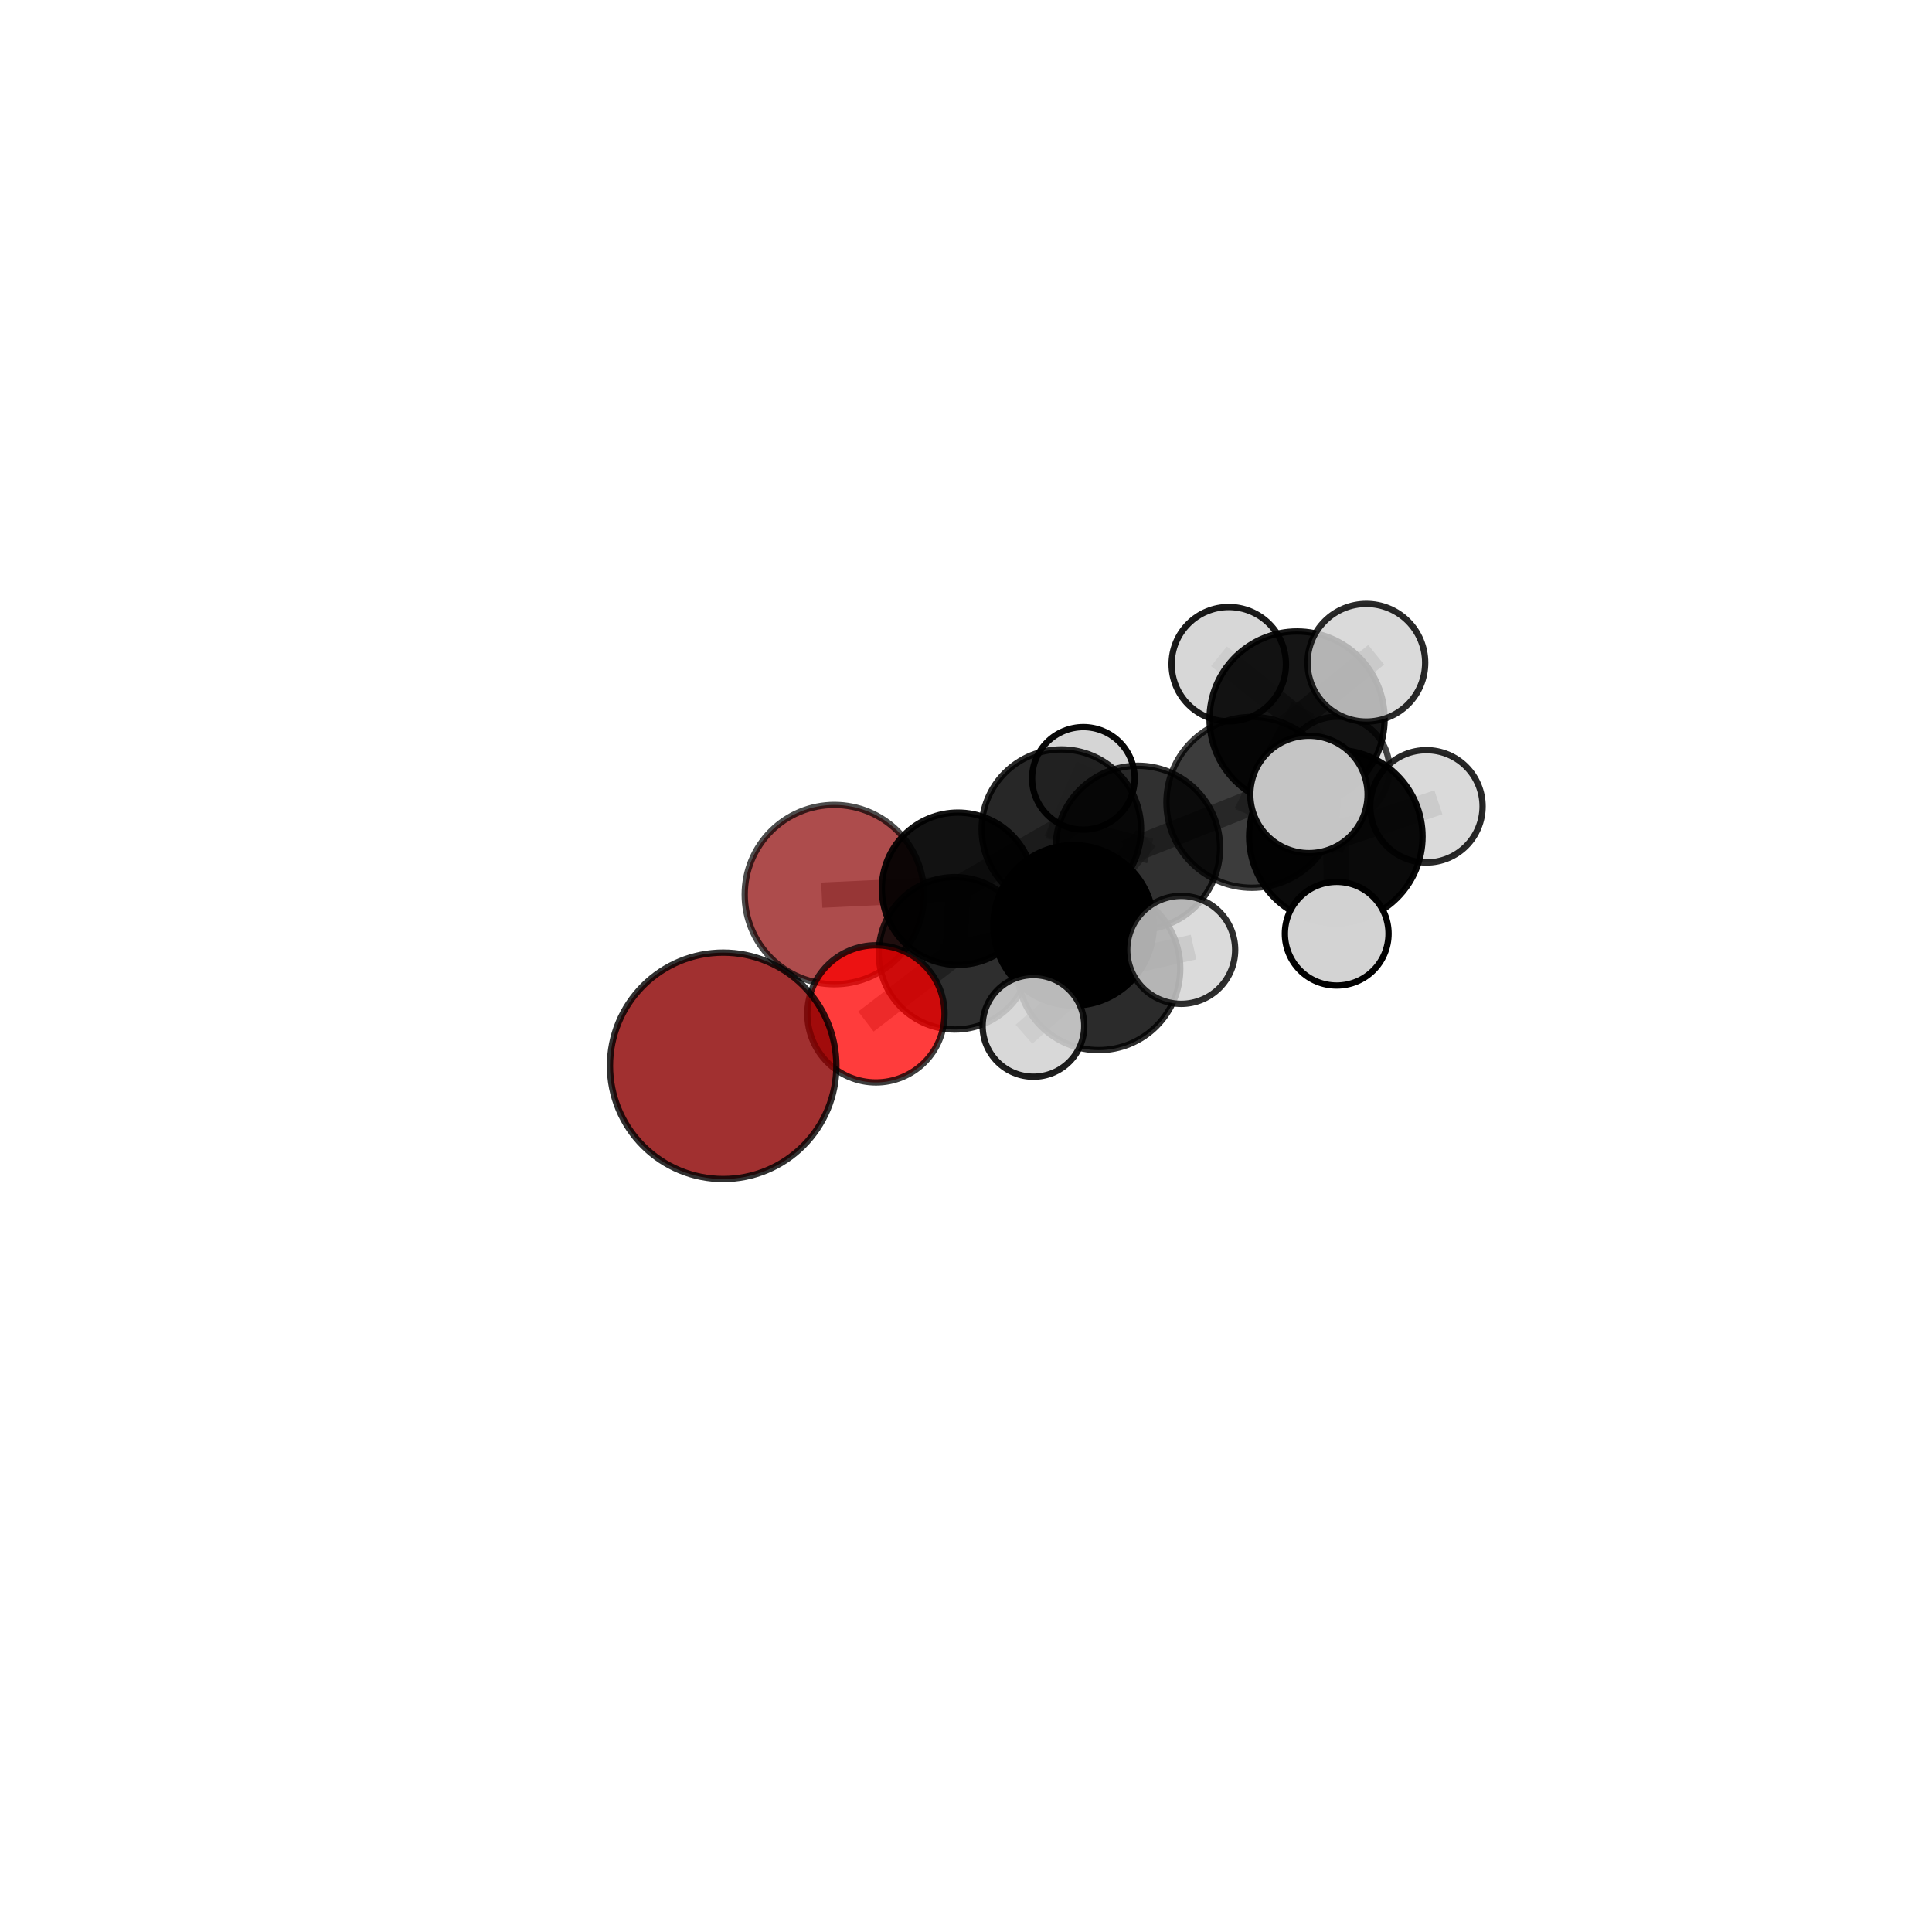 <?xml version="1.0" encoding="utf-8" standalone="no"?>
<!DOCTYPE svg PUBLIC "-//W3C//DTD SVG 1.1//EN"
  "http://www.w3.org/Graphics/SVG/1.1/DTD/svg11.dtd">
<svg xmlns:xlink="http://www.w3.org/1999/xlink" width="153pt" height="153pt" viewBox="0 0 153 153" xmlns="http://www.w3.org/2000/svg" version="1.1">
 <defs>
  <style type="text/css">*{stroke-linejoin: round; stroke-linecap: butt}</style>
 </defs>
 <g id="figure_1">
  <g id="patch_1">
   <path d="M 0 153 
L 153 153 
L 153 0 
L 0 0 
L 0 153 
z
" style="fill: none"/>
  </g>
  <g id="patch_2">
   <path d="M 7.2 145.8 
L 145.8 145.8 
L 145.8 7.2 
L 7.2 7.2 
L 7.2 145.8 
z
" style="fill: none"/>
  </g>
  <g id="axes_1">
   <g id="line2d_1">
    <path d="M 66.076 70.844 
L 75.863 70.382 
" clip-path="url(#p4623410b10)" style="fill: none; stroke: #808080; stroke-opacity: 0.585; stroke-width: 2; stroke-linecap: square"/>
   </g>
   <g id="line2d_2">
    <path d="M 75.863 70.382 
L 75.623 75.494 
" clip-path="url(#p4623410b10)" style="fill: none; stroke: #808080; stroke-opacity: 0.61; stroke-width: 2; stroke-linecap: square"/>
   </g>
   <g id="line2d_3">
    <path d="M 69.369 80.288 
L 75.623 75.494 
" clip-path="url(#p4623410b10)" style="fill: none; stroke: #808080; stroke-opacity: 0.597; stroke-width: 2; stroke-linecap: square"/>
   </g>
   <g id="line2d_4">
    <path d="M 99.138 63.541 
L 90.112 67.149 
" clip-path="url(#p4623410b10)" style="fill: none; stroke: #808080; stroke-opacity: 0.697; stroke-width: 2; stroke-linecap: square"/>
   </g>
   <g id="line2d_5">
    <path d="M 99.138 63.541 
L 102.718 56.938 
" clip-path="url(#p4623410b10)" style="fill: none; stroke: #808080; stroke-opacity: 0.729; stroke-width: 2; stroke-linecap: square"/>
   </g>
   <g id="line2d_6">
    <path d="M 99.138 63.541 
L 105.789 66.25 
" clip-path="url(#p4623410b10)" style="fill: none; stroke: #808080; stroke-opacity: 0.724; stroke-width: 2; stroke-linecap: square"/>
   </g>
   <g id="line2d_7">
    <path d="M 90.112 67.149 
L 84.051 65.662 
" clip-path="url(#p4623410b10)" style="fill: none; stroke: #808080; stroke-opacity: 0.664; stroke-width: 2; stroke-linecap: square"/>
   </g>
   <g id="line2d_8">
    <path d="M 90.112 67.149 
L 85.017 73.28 
" clip-path="url(#p4623410b10)" style="fill: none; stroke: #808080; stroke-opacity: 0.667; stroke-width: 2; stroke-linecap: square"/>
   </g>
   <g id="line2d_9">
    <path d="M 102.718 56.938 
L 108.206 52.484 
" clip-path="url(#p4623410b10)" style="fill: none; stroke: #808080; stroke-opacity: 0.771; stroke-width: 2; stroke-linecap: square"/>
   </g>
   <g id="line2d_10">
    <path d="M 102.718 56.938 
L 105.887 60.902 
" clip-path="url(#p4623410b10)" style="fill: none; stroke: #808080; stroke-opacity: 0.708; stroke-width: 2; stroke-linecap: square"/>
   </g>
   <g id="line2d_11">
    <path d="M 102.718 56.938 
L 97.311 52.599 
" clip-path="url(#p4623410b10)" style="fill: none; stroke: #808080; stroke-opacity: 0.754; stroke-width: 2; stroke-linecap: square"/>
   </g>
   <g id="line2d_12">
    <path d="M 105.789 66.25 
L 103.659 62.915 
" clip-path="url(#p4623410b10)" style="fill: none; stroke: #808080; stroke-opacity: 0.764; stroke-width: 2; stroke-linecap: square"/>
   </g>
   <g id="line2d_13">
    <path d="M 105.789 66.25 
L 105.858 73.942 
" clip-path="url(#p4623410b10)" style="fill: none; stroke: #808080; stroke-opacity: 0.699; stroke-width: 2; stroke-linecap: square"/>
   </g>
   <g id="line2d_14">
    <path d="M 105.789 66.25 
L 112.962 63.856 
" clip-path="url(#p4623410b10)" style="fill: none; stroke: #808080; stroke-opacity: 0.739; stroke-width: 2; stroke-linecap: square"/>
   </g>
   <g id="line2d_15">
    <path d="M 84.051 65.662 
L 75.863 70.382 
" clip-path="url(#p4623410b10)" style="fill: none; stroke: #808080; stroke-opacity: 0.63; stroke-width: 2; stroke-linecap: square"/>
   </g>
   <g id="line2d_16">
    <path d="M 84.051 65.662 
L 85.795 61.642 
" clip-path="url(#p4623410b10)" style="fill: none; stroke: #808080; stroke-opacity: 0.653; stroke-width: 2; stroke-linecap: square"/>
   </g>
   <g id="line2d_17">
    <path d="M 85.017 73.28 
L 75.623 75.494 
" clip-path="url(#p4623410b10)" style="fill: none; stroke: #808080; stroke-opacity: 0.633; stroke-width: 2; stroke-linecap: square"/>
   </g>
   <g id="line2d_18">
    <path d="M 87.01 76.704 
L 85.017 73.28 
" clip-path="url(#p4623410b10)" style="fill: none; stroke: #808080; stroke-opacity: 0.663; stroke-width: 2; stroke-linecap: square"/>
   </g>
   <g id="line2d_19">
    <path d="M 87.01 76.704 
L 93.543 75.223 
" clip-path="url(#p4623410b10)" style="fill: none; stroke: #808080; stroke-opacity: 0.688; stroke-width: 2; stroke-linecap: square"/>
   </g>
   <g id="line2d_20">
    <path d="M 87.01 76.704 
L 81.84 81.244 
" clip-path="url(#p4623410b10)" style="fill: none; stroke: #808080; stroke-opacity: 0.659; stroke-width: 2; stroke-linecap: square"/>
   </g>
   <g id="Path3DCollection_1">
    <path d="M 66.076 77.944 
C 67.958 77.944 69.764 77.196 71.096 75.864 
C 72.427 74.533 73.175 72.727 73.175 70.844 
C 73.175 68.962 72.427 67.156 71.096 65.824 
C 69.764 64.493 67.958 63.745 66.076 63.745 
C 64.193 63.745 62.387 64.493 61.056 65.824 
C 59.724 67.156 58.976 68.962 58.976 70.844 
C 58.976 72.727 59.724 74.533 61.056 75.864 
C 62.387 77.196 64.193 77.944 66.076 77.944 
z
" clip-path="url(#p4623410b10)" style="fill: #8b0000; fill-opacity: 0.7; stroke: #000000; stroke-opacity: 0.7; stroke-width: 0.5"/>
    <path d="M 85.795 65.702 
C 86.872 65.702 87.904 65.274 88.666 64.513 
C 89.427 63.752 89.855 62.719 89.855 61.642 
C 89.855 60.565 89.427 59.533 88.666 58.771 
C 87.904 58.01 86.872 57.582 85.795 57.582 
C 84.718 57.582 83.686 58.01 82.924 58.771 
C 82.163 59.533 81.735 60.565 81.735 61.642 
C 81.735 62.719 82.163 63.752 82.924 64.513 
C 83.686 65.274 84.718 65.702 85.795 65.702 
z
" clip-path="url(#p4623410b10)" style="fill: #d3d3d3; fill-opacity: 0.968; stroke: #000000; stroke-opacity: 0.968; stroke-width: 0.5"/>
    <path d="M 105.887 65.045 
C 106.986 65.045 108.04 64.608 108.817 63.831 
C 109.594 63.054 110.03 62.001 110.03 60.902 
C 110.03 59.803 109.594 58.749 108.817 57.972 
C 108.04 57.195 106.986 56.758 105.887 56.758 
C 104.788 56.758 103.734 57.195 102.957 57.972 
C 102.18 58.749 101.744 59.803 101.744 60.902 
C 101.744 62.001 102.18 63.054 102.957 63.831 
C 103.734 64.608 104.788 65.045 105.887 65.045 
z
" clip-path="url(#p4623410b10)" style="fill: #d3d3d3; fill-opacity: 0.729; stroke: #000000; stroke-opacity: 0.729; stroke-width: 0.5"/>
    <path d="M 97.311 57.126 
C 98.512 57.126 99.663 56.649 100.512 55.8 
C 101.361 54.951 101.838 53.799 101.838 52.599 
C 101.838 51.398 101.361 50.246 100.512 49.397 
C 99.663 48.548 98.512 48.071 97.311 48.071 
C 96.11 48.071 94.959 48.548 94.11 49.397 
C 93.26 50.246 92.783 51.398 92.783 52.599 
C 92.783 53.799 93.26 54.951 94.11 55.8 
C 94.959 56.649 96.11 57.126 97.311 57.126 
z
" clip-path="url(#p4623410b10)" style="fill: #d3d3d3; fill-opacity: 0.895; stroke: #000000; stroke-opacity: 0.895; stroke-width: 0.5"/>
    <path d="M 84.051 71.975 
C 85.725 71.975 87.331 71.31 88.515 70.126 
C 89.698 68.942 90.364 67.336 90.364 65.662 
C 90.364 63.988 89.698 62.382 88.515 61.198 
C 87.331 60.014 85.725 59.349 84.051 59.349 
C 82.377 59.349 80.771 60.014 79.587 61.198 
C 78.403 62.382 77.738 63.988 77.738 65.662 
C 77.738 67.336 78.403 68.942 79.587 70.126 
C 80.771 71.31 82.377 71.975 84.051 71.975 
z
" clip-path="url(#p4623410b10)" style="fill-opacity: 0.847; stroke: #000000; stroke-opacity: 0.847; stroke-width: 0.5"/>
    <path d="M 75.863 76.41 
C 77.462 76.41 78.996 75.775 80.126 74.644 
C 81.257 73.514 81.892 71.98 81.892 70.382 
C 81.892 68.783 81.257 67.249 80.126 66.119 
C 78.996 64.988 77.462 64.353 75.863 64.353 
C 74.265 64.353 72.731 64.988 71.601 66.119 
C 70.47 67.249 69.835 68.783 69.835 70.382 
C 69.835 71.98 70.47 73.514 71.601 74.644 
C 72.731 75.775 74.265 76.41 75.863 76.41 
z
" clip-path="url(#p4623410b10)" style="fill-opacity: 0.927; stroke: #000000; stroke-opacity: 0.927; stroke-width: 0.5"/>
    <path d="M 102.718 63.87 
C 104.556 63.87 106.319 63.139 107.619 61.839 
C 108.918 60.54 109.649 58.777 109.649 56.938 
C 109.649 55.1 108.918 53.337 107.619 52.037 
C 106.319 50.738 104.556 50.007 102.718 50.007 
C 100.879 50.007 99.116 50.738 97.817 52.037 
C 96.517 53.337 95.787 55.1 95.787 56.938 
C 95.787 58.777 96.517 60.54 97.817 61.839 
C 99.116 63.139 100.879 63.87 102.718 63.87 
z
" clip-path="url(#p4623410b10)" style="fill-opacity: 0.915; stroke: #000000; stroke-opacity: 0.915; stroke-width: 0.5"/>
    <path d="M 108.206 57.143 
C 109.441 57.143 110.626 56.652 111.5 55.778 
C 112.373 54.905 112.864 53.72 112.864 52.484 
C 112.864 51.249 112.373 50.064 111.5 49.19 
C 110.626 48.317 109.441 47.826 108.206 47.826 
C 106.97 47.826 105.785 48.317 104.912 49.19 
C 104.038 50.064 103.547 51.249 103.547 52.484 
C 103.547 53.72 104.038 54.905 104.912 55.778 
C 105.785 56.652 106.97 57.143 108.206 57.143 
z
" clip-path="url(#p4623410b10)" style="fill: #d3d3d3; fill-opacity: 0.838; stroke: #000000; stroke-opacity: 0.838; stroke-width: 0.5"/>
    <path d="M 90.112 73.657 
C 91.838 73.657 93.493 72.971 94.714 71.751 
C 95.934 70.531 96.62 68.875 96.62 67.149 
C 96.62 65.424 95.934 63.768 94.714 62.548 
C 93.493 61.327 91.838 60.642 90.112 60.642 
C 88.386 60.642 86.731 61.327 85.511 62.548 
C 84.29 63.768 83.604 65.424 83.604 67.149 
C 83.604 68.875 84.29 70.531 85.511 71.751 
C 86.731 72.971 88.386 73.657 90.112 73.657 
z
" clip-path="url(#p4623410b10)" style="fill-opacity: 0.812; stroke: #000000; stroke-opacity: 0.812; stroke-width: 0.5"/>
    <path d="M 99.138 70.305 
C 100.932 70.305 102.653 69.592 103.922 68.324 
C 105.19 67.055 105.903 65.335 105.903 63.541 
C 105.903 61.747 105.19 60.026 103.922 58.757 
C 102.653 57.489 100.932 56.776 99.138 56.776 
C 97.344 56.776 95.624 57.489 94.355 58.757 
C 93.087 60.026 92.374 61.747 92.374 63.541 
C 92.374 65.335 93.087 67.055 94.355 68.324 
C 95.624 69.592 97.344 70.305 99.138 70.305 
z
" clip-path="url(#p4623410b10)" style="fill-opacity: 0.762; stroke: #000000; stroke-opacity: 0.762; stroke-width: 0.5"/>
    <path d="M 75.623 81.528 
C 77.224 81.528 78.758 80.892 79.89 79.76 
C 81.021 78.629 81.657 77.094 81.657 75.494 
C 81.657 73.894 81.021 72.359 79.89 71.228 
C 78.758 70.096 77.224 69.46 75.623 69.46 
C 74.023 69.46 72.488 70.096 71.357 71.228 
C 70.225 72.359 69.59 73.894 69.59 75.494 
C 69.59 77.094 70.225 78.629 71.357 79.76 
C 72.488 80.892 74.023 81.528 75.623 81.528 
z
" clip-path="url(#p4623410b10)" style="fill-opacity: 0.819; stroke: #000000; stroke-opacity: 0.819; stroke-width: 0.5"/>
    <path d="M 69.369 85.72 
C 70.809 85.72 72.191 85.147 73.21 84.129 
C 74.228 83.11 74.8 81.729 74.8 80.288 
C 74.8 78.848 74.228 77.466 73.21 76.448 
C 72.191 75.429 70.809 74.857 69.369 74.857 
C 67.929 74.857 66.547 75.429 65.528 76.448 
C 64.51 77.466 63.938 78.848 63.938 80.288 
C 63.938 81.729 64.51 83.11 65.528 84.129 
C 66.547 85.147 67.929 85.72 69.369 85.72 
z
" clip-path="url(#p4623410b10)" style="fill: #ff0000; fill-opacity: 0.763; stroke: #000000; stroke-opacity: 0.763; stroke-width: 0.5"/>
    <path d="M 85.017 79.635 
C 86.702 79.635 88.318 78.965 89.51 77.773 
C 90.702 76.582 91.371 74.965 91.371 73.28 
C 91.371 71.595 90.702 69.978 89.51 68.787 
C 88.318 67.595 86.702 66.925 85.017 66.925 
C 83.331 66.925 81.715 67.595 80.523 68.787 
C 79.331 69.978 78.662 71.595 78.662 73.28 
C 78.662 74.965 79.331 76.582 80.523 77.773 
C 81.715 78.965 83.331 79.635 85.017 79.635 
z
" clip-path="url(#p4623410b10)" style="stroke: #000000; stroke-width: 0.5"/>
    <path d="M 112.962 68.304 
C 114.142 68.304 115.273 67.835 116.107 67.001 
C 116.941 66.167 117.41 65.036 117.41 63.856 
C 117.41 62.677 116.941 61.546 116.107 60.712 
C 115.273 59.878 114.142 59.409 112.962 59.409 
C 111.783 59.409 110.652 59.878 109.818 60.712 
C 108.984 61.546 108.515 62.677 108.515 63.856 
C 108.515 65.036 108.984 66.167 109.818 67.001 
C 110.652 67.835 111.783 68.304 112.962 68.304 
z
" clip-path="url(#p4623410b10)" style="fill: #d3d3d3; fill-opacity: 0.843; stroke: #000000; stroke-opacity: 0.843; stroke-width: 0.5"/>
    <path d="M 105.789 73.116 
C 107.609 73.116 109.356 72.393 110.644 71.105 
C 111.931 69.818 112.655 68.071 112.655 66.25 
C 112.655 64.429 111.931 62.683 110.644 61.395 
C 109.356 60.107 107.609 59.384 105.789 59.384 
C 103.968 59.384 102.221 60.107 100.933 61.395 
C 99.646 62.683 98.922 64.429 98.922 66.25 
C 98.922 68.071 99.646 69.818 100.933 71.105 
C 102.221 72.393 103.968 73.116 105.789 73.116 
z
" clip-path="url(#p4623410b10)" style="fill-opacity: 0.958; stroke: #000000; stroke-opacity: 0.958; stroke-width: 0.5"/>
    <path d="M 105.858 78.047 
C 106.947 78.047 107.991 77.614 108.761 76.845 
C 109.531 76.075 109.963 75.03 109.963 73.942 
C 109.963 72.853 109.531 71.809 108.761 71.039 
C 107.991 70.269 106.947 69.837 105.858 69.837 
C 104.769 69.837 103.725 70.269 102.955 71.039 
C 102.186 71.809 101.753 72.853 101.753 73.942 
C 101.753 75.03 102.186 76.075 102.955 76.845 
C 103.725 77.614 104.769 78.047 105.858 78.047 
z
" clip-path="url(#p4623410b10)" style="fill: #d3d3d3; fill-opacity: 0.996; stroke: #000000; stroke-opacity: 0.996; stroke-width: 0.5"/>
    <path d="M 87.01 83.161 
C 88.722 83.161 90.365 82.481 91.576 81.27 
C 92.787 80.059 93.467 78.416 93.467 76.704 
C 93.467 74.991 92.787 73.348 91.576 72.137 
C 90.365 70.926 88.722 70.246 87.01 70.246 
C 85.297 70.246 83.654 70.926 82.443 72.137 
C 81.232 73.348 80.552 74.991 80.552 76.704 
C 80.552 78.416 81.232 80.059 82.443 81.27 
C 83.654 82.481 85.297 83.161 87.01 83.161 
z
" clip-path="url(#p4623410b10)" style="fill-opacity: 0.832; stroke: #000000; stroke-opacity: 0.832; stroke-width: 0.5"/>
    <path d="M 103.659 67.562 
C 104.891 67.562 106.074 67.072 106.945 66.201 
C 107.816 65.329 108.306 64.147 108.306 62.915 
C 108.306 61.683 107.816 60.5 106.945 59.629 
C 106.074 58.758 104.891 58.268 103.659 58.268 
C 102.427 58.268 101.244 58.758 100.373 59.629 
C 99.502 60.5 99.012 61.683 99.012 62.915 
C 99.012 64.147 99.502 65.329 100.373 66.201 
C 101.244 67.072 102.427 67.562 103.659 67.562 
z
" clip-path="url(#p4623410b10)" style="fill: #d3d3d3; fill-opacity: 0.934; stroke: #000000; stroke-opacity: 0.934; stroke-width: 0.5"/>
    <path d="M 81.84 85.267 
C 82.907 85.267 83.931 84.843 84.685 84.089 
C 85.44 83.334 85.864 82.311 85.864 81.244 
C 85.864 80.176 85.44 79.153 84.685 78.398 
C 83.931 77.644 82.907 77.22 81.84 77.22 
C 80.773 77.22 79.749 77.644 78.995 78.398 
C 78.24 79.153 77.816 80.176 77.816 81.244 
C 77.816 82.311 78.24 83.334 78.995 84.089 
C 79.749 84.843 80.773 85.267 81.84 85.267 
z
" clip-path="url(#p4623410b10)" style="fill: #d3d3d3; fill-opacity: 0.881; stroke: #000000; stroke-opacity: 0.881; stroke-width: 0.5"/>
    <path d="M 93.543 79.497 
C 94.676 79.497 95.763 79.046 96.565 78.245 
C 97.366 77.443 97.816 76.356 97.816 75.223 
C 97.816 74.089 97.366 73.002 96.565 72.201 
C 95.763 71.399 94.676 70.949 93.543 70.949 
C 92.409 70.949 91.322 71.399 90.521 72.201 
C 89.719 73.002 89.269 74.089 89.269 75.223 
C 89.269 76.356 89.719 77.443 90.521 78.245 
C 91.322 79.046 92.409 79.497 93.543 79.497 
z
" clip-path="url(#p4623410b10)" style="fill: #d3d3d3; fill-opacity: 0.82; stroke: #000000; stroke-opacity: 0.82; stroke-width: 0.5"/>
    <path d="M 57.27 93.37 
C 59.647 93.37 61.928 92.425 63.609 90.744 
C 65.29 89.063 66.235 86.782 66.235 84.405 
C 66.235 82.027 65.29 79.747 63.609 78.065 
C 61.928 76.384 59.647 75.44 57.27 75.44 
C 54.892 75.44 52.612 76.384 50.93 78.065 
C 49.249 79.747 48.305 82.027 48.305 84.405 
C 48.305 86.782 49.249 89.063 50.93 90.744 
C 52.612 92.425 54.892 93.37 57.27 93.37 
z
" clip-path="url(#p4623410b10)" style="fill: #8b0000; fill-opacity: 0.81; stroke: #000000; stroke-opacity: 0.81; stroke-width: 0.5"/>
   </g>
  </g>
 </g>
 <defs>
  <clipPath id="p4623410b10">
   <rect x="7.2" y="7.2" width="138.6" height="138.6"/>
  </clipPath>
 </defs>
</svg>
